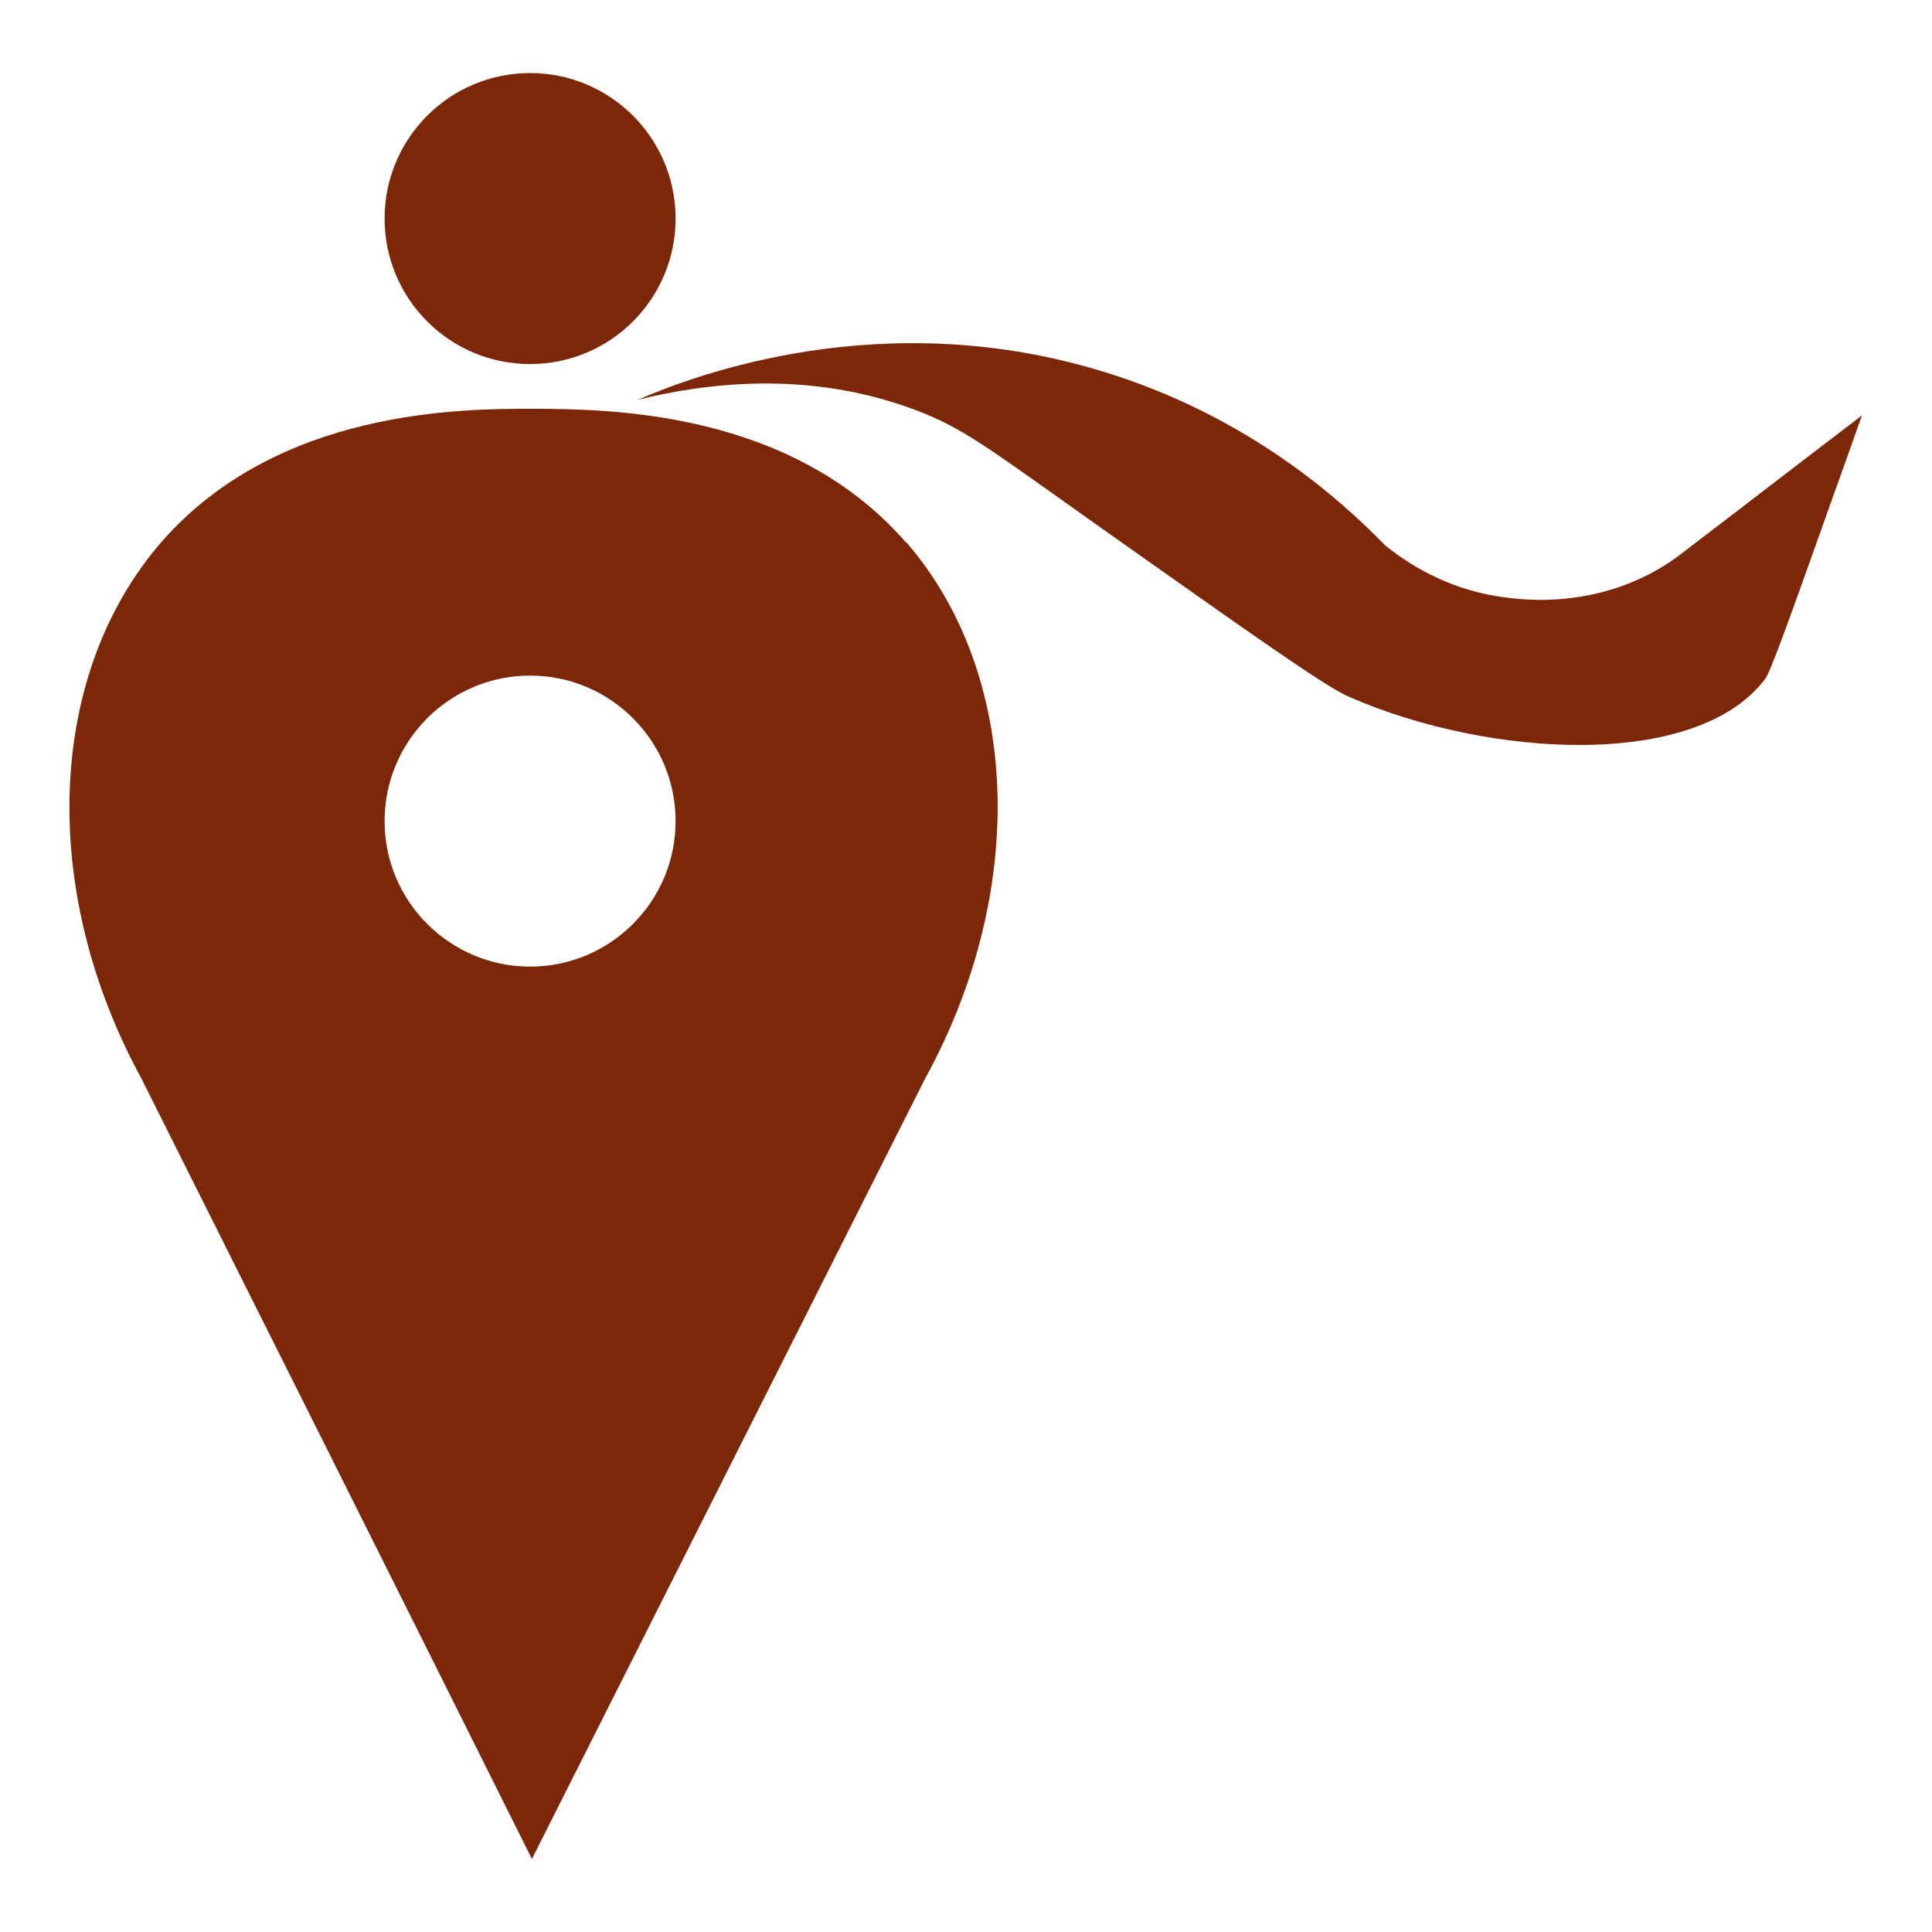 <?xml version="1.0" encoding="UTF-8"?>
<svg id="Calque_1" data-name="Calque 1" xmlns="http://www.w3.org/2000/svg" viewBox="0 0 32 32">
  <defs>
    <style>
      .cls-1 {
        fill: #7c2808;
      }
    </style>
  </defs>
  <path class="cls-1" d="M15.01,8.99c-1.92-2.21-4.96-2.21-6.16-2.22-1.2,0-4.24,0-6.17,2.2-1.9,2.18-2.05,5.75-.34,8.89,2.16,4.31,4.32,8.62,6.47,12.93h0c2.17-4.31,4.34-8.61,6.51-12.92,1.72-3.13,1.58-6.71-.31-8.89ZM8.78,16.01c-1.33,0-2.41-1.08-2.41-2.41s1.08-2.41,2.41-2.41,2.41,1.08,2.41,2.41-1.08,2.41-2.41,2.41Z"/>
  <circle class="cls-1" cx="8.78" cy="3.62" r="2.41"/>
  <path class="cls-1" d="M10.59,6.61c.91-.39,4.05-1.59,7.73-.44,2.35.73,3.87,2.09,4.62,2.86.33.27.88.63,1.62.8,1.28.28,2.44-.02,3.25-.63,1.01-.77,2.02-1.55,3.03-2.32-.14.39-.31.88-.46,1.29-.7,1.97-1.05,2.95-1.14,3.07-1.13,1.51-4.57,1.32-6.9.3-.41-.18-1.63-1.05-4.08-2.78-1.89-1.34-2.3-1.67-3.1-1.97-1.78-.67-3.49-.44-4.59-.17Z"/>
</svg>